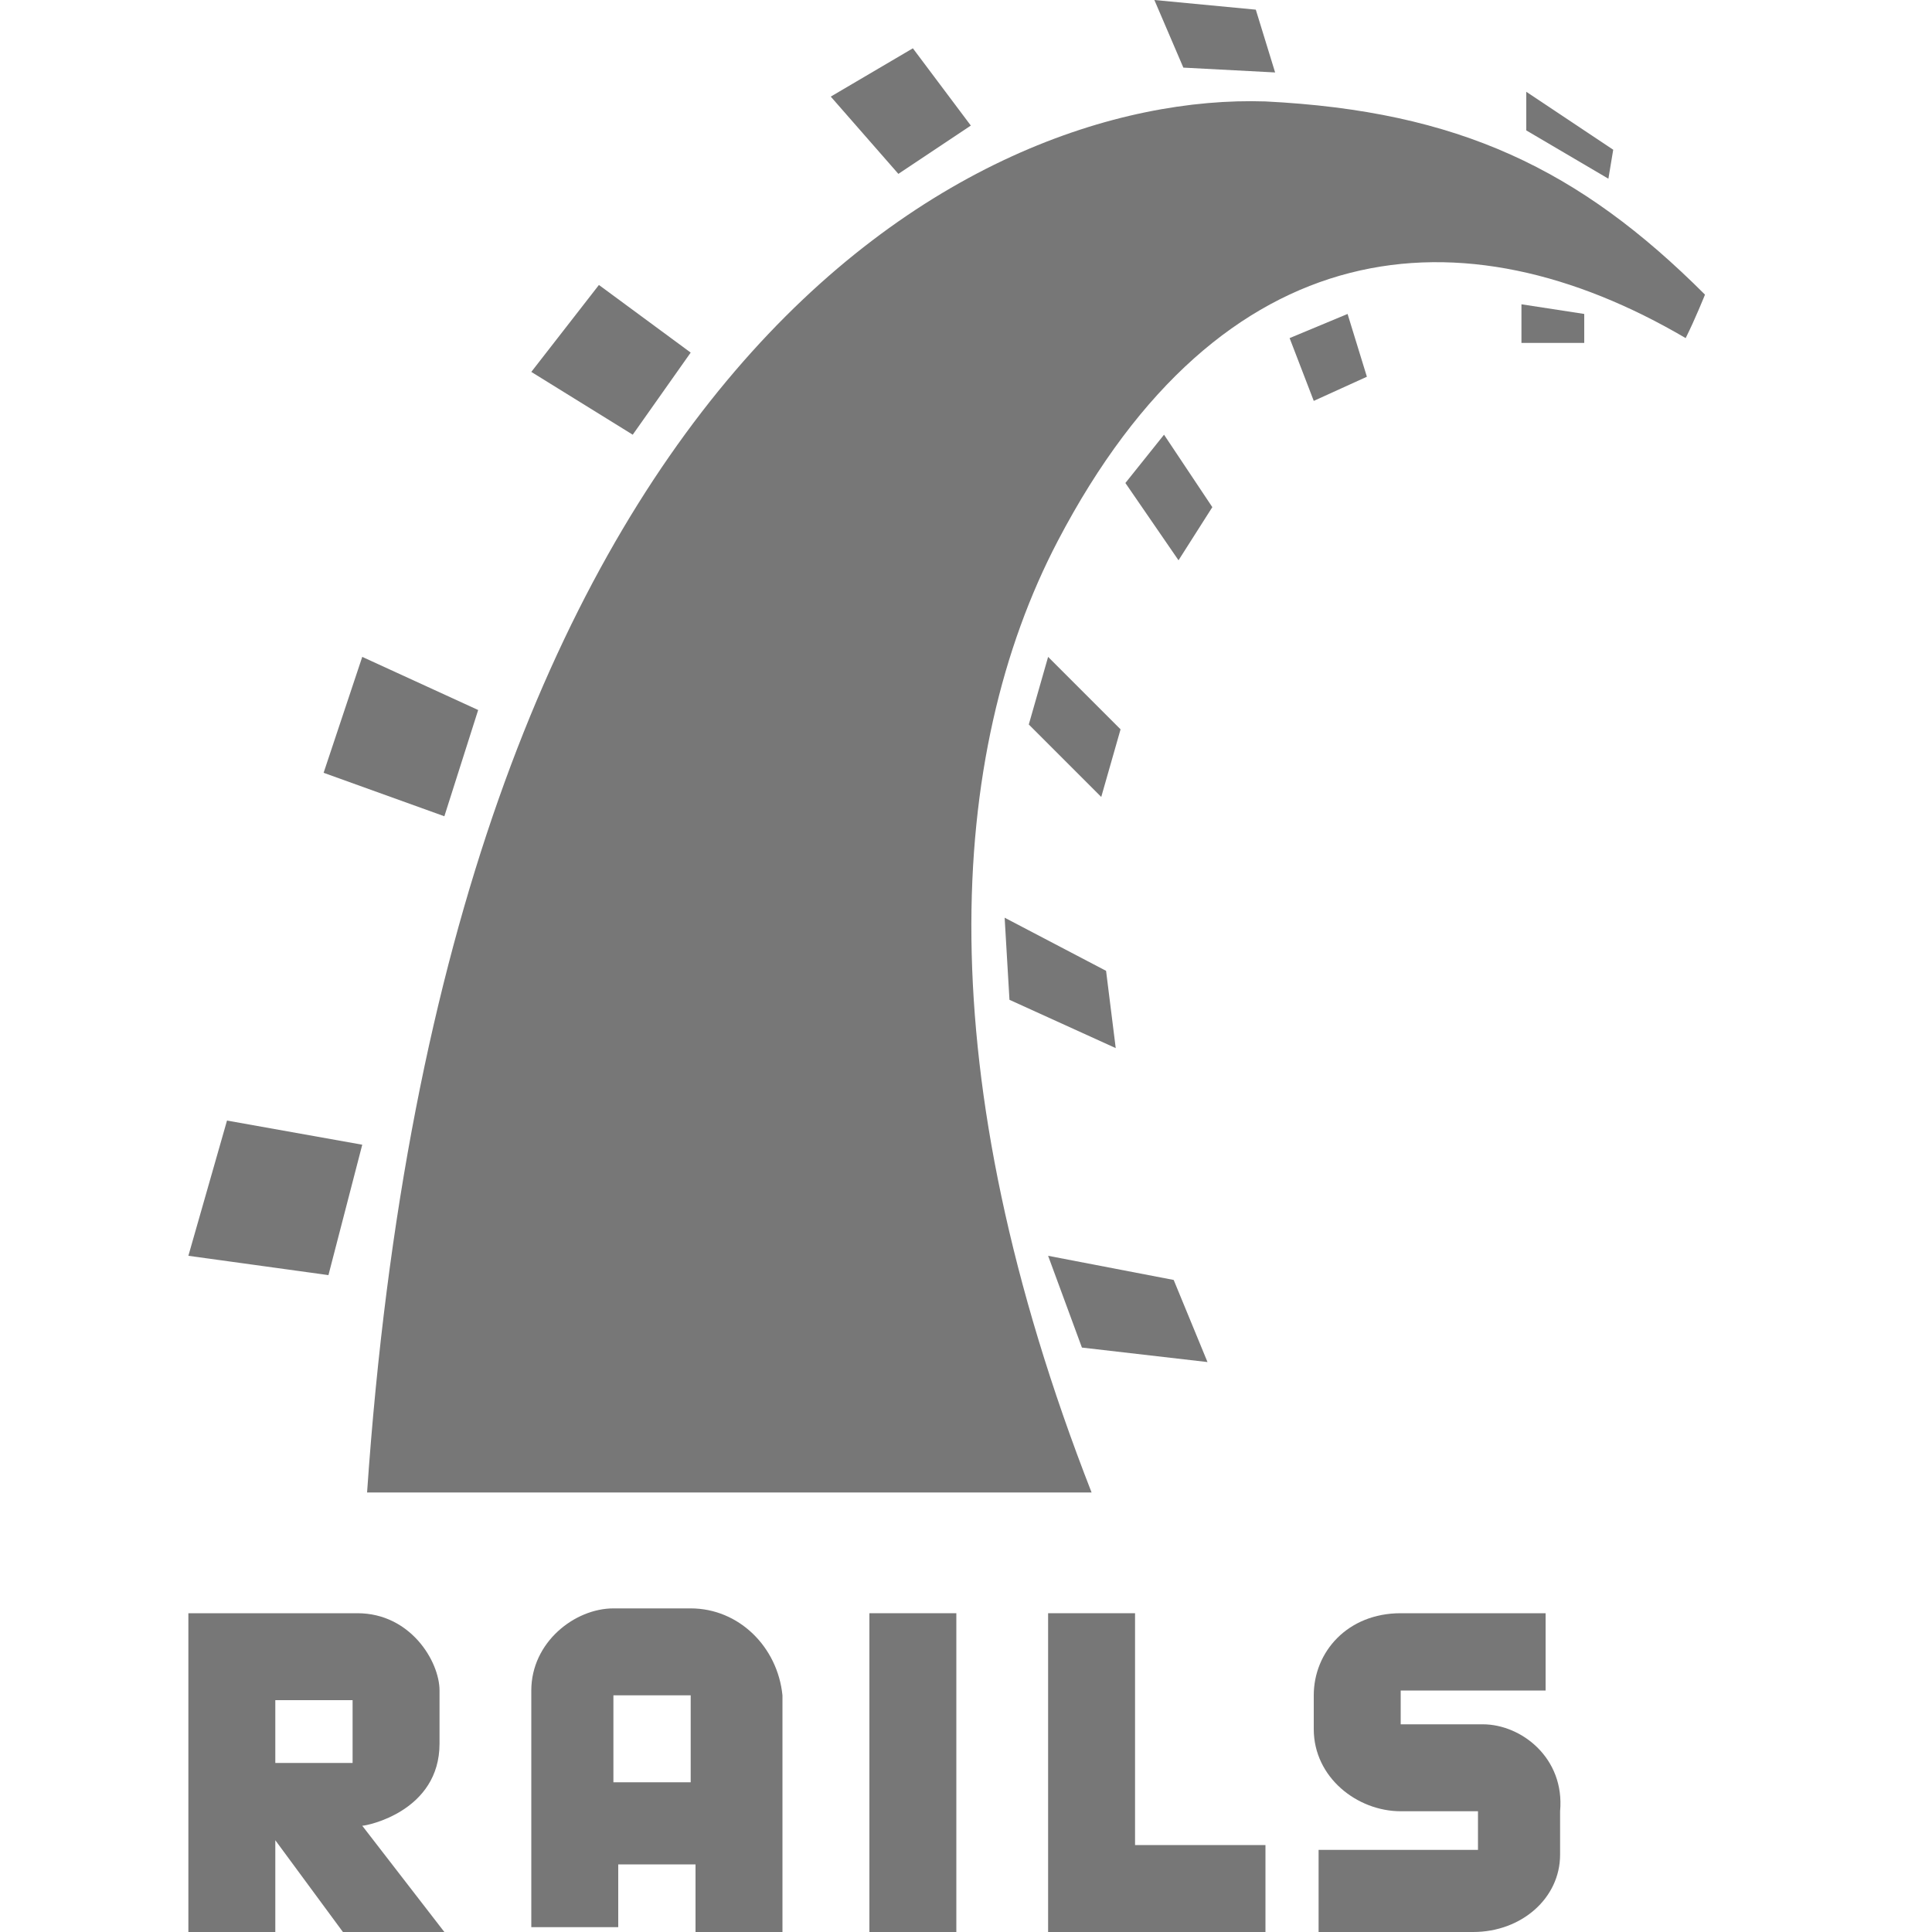 <svg xmlns="http://www.w3.org/2000/svg" xmlns:xlink="http://www.w3.org/1999/xlink" id="Layer_1" x="0" y="0" enable-background="new 0 0 40 40" version="1.1" viewBox="0 0 40 40" xml:space="preserve"><g><polygon fill="#777" points="26.4 1.5 26 .2 23.9 0 24.5 1.4"/><polygon fill="#777" points="7.5 23.7 4.7 23.2 3.9 26 6.8 26.4"/><polygon fill="#777" points="9.9 14.7 7.5 13.6 6.7 16 9.2 16.9"/><polygon fill="#777" points="20.1 2.6 18.9 1 17.2 2 18.6 3.6"/><polygon fill="#777" points="33.4 3.1 31.6 1.9 31.6 2.7 33.3 3.7"/><polygon fill="#777" points="14.3 7.3 12.4 5.9 11 7.7 13.1 9"/><polygon fill="#777" points="21.7 13.6 21.3 15 22.8 16.5 23.2 15.1"/><polygon fill="#777" points="28.3 7.8 27.9 6.5 26.7 7 27.2 8.3"/><polygon fill="#777" points="25.1 10.5 24.1 9 23.3 10 24.4 11.6"/><path fill="#777" d="M26.2,2.1c-6.1-0.2-17,5.5-18.6,28.8h15c-3.4-8.7-3-15.3-0.7-19.7c3.4-6.5,8.4-6.9,13-4.2 c0.2-0.4,0.4-0.9,0.4-0.9C32.7,3.5,30.2,2.3,26.2,2.1z"/><polygon fill="#777" points="31.5 7.1 32.8 7.1 32.8 6.5 31.5 6.3"/><polygon fill="#777" points="25 28.2 24.3 26.5 21.7 26 22.4 27.9"/><polygon fill="#777" points="20.9 20.7 23.1 21.7 22.9 20.1 20.8 19"/><polygon fill="#777" points="23.5 33.4 21.7 33.4 21.7 40 26.2 40 26.2 38.2 23.5 38.2"/><rect width="1.8" height="6.6" x="18" y="33.4" fill="#777"/><path fill="#777" d="M14.3,33.3h-1.6C11.9,33.3,11,34,11,35s0,4.9,0,4.9h1.8v-1.3h1.6V40h1.8c0,0,0-4,0-4.9 C16.1,34.1,15.3,33.3,14.3,33.3z M14.3,36.9h-1.6v-1.8h1.6V36.9z"/><path fill="#777" d="M9.1,36.1V35c0-0.6-0.6-1.6-1.7-1.6s-3.5,0-3.5,0V40h1.8v-1.9L7.1,40h2.1l-1.7-2.2 C7.6,37.8,9.1,37.5,9.1,36.1z M7.3,36.5H5.7v-1.3h1.6C7.3,35.2,7.3,36.5,7.3,36.5z"/><path fill="#777" d="M30.7,35.7c-0.8,0-1.7,0-1.7,0V35h3v-1.6c0,0-2,0-3,0c-1.1,0-1.8,0.8-1.8,1.7v0.7c0,1,0.9,1.7,1.8,1.7 s1.6,0,1.6,0v0.8h-3.3V40c0,0,2.3,0,3.2,0c1,0,1.8-0.7,1.8-1.6v-0.9C32.4,36.4,31.5,35.7,30.7,35.7z"/></g></svg>